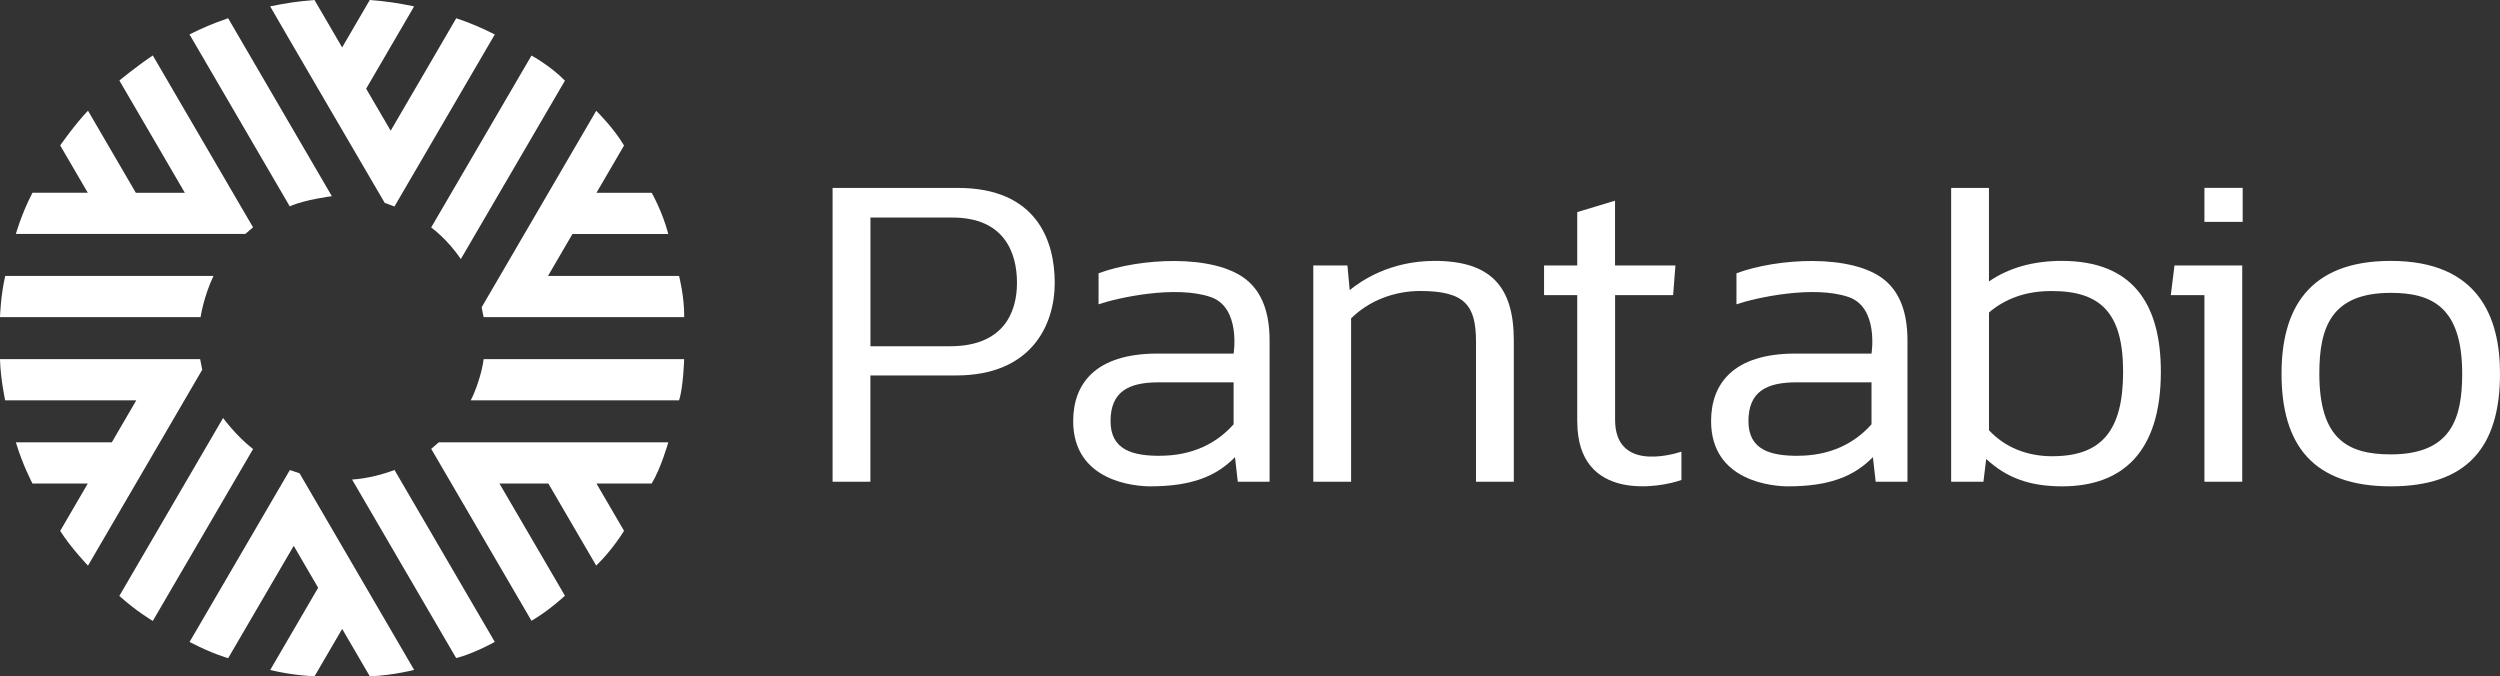 <svg width="207" height="56" viewBox="0 0 207 56" fill="none" xmlns="http://www.w3.org/2000/svg">
<rect x="0" y="0" width="207" height="56" fill="#333333" stroke="none"/>
<g clip-path="url(#clip0_1_26)">
<path d="M68.938 39.89V15.56H79.317C85.808 15.56 87.332 19.902 87.332 23.417C87.332 26.932 85.384 31.087 79.165 31.087H72.068V39.89H68.938ZM72.068 28.669H78.671C83.065 28.669 84.206 25.9 84.206 23.417C84.206 20.934 83.164 18.014 78.864 18.014H72.073V28.669H72.068Z" fill="white"/>
<path d="M95.232 40.269C94.079 40.269 88.86 39.922 88.86 34.867C88.86 31.841 90.623 29.276 95.846 29.276H102.143C102.143 29.276 102.765 25.452 100.236 24.591C97.345 23.605 92.617 24.636 90.961 25.195V22.626C94.326 21.374 100.508 20.995 103.193 23.156C104.478 24.188 105.121 25.863 105.121 28.179V39.89H102.489L102.258 37.851C100.718 39.425 98.692 40.269 95.236 40.269H95.232ZM96.035 37.737C98.708 37.737 100.734 36.722 102.143 35.132V31.657H95.924C93.453 31.657 91.953 32.424 91.953 34.87C91.953 37.288 93.836 37.741 96.035 37.741V37.737Z" fill="white"/>
<path d="M148.05 40.269C146.896 40.269 141.678 39.922 141.678 34.867C141.678 31.841 143.441 29.276 148.663 29.276H154.961C154.961 29.276 155.583 25.452 153.054 24.591C150.162 23.605 145.434 24.636 143.779 25.195V22.626C147.143 21.374 153.326 20.995 156.011 23.156C157.296 24.188 157.938 25.863 157.938 28.179V39.89H155.307L155.076 37.851C153.536 39.425 151.509 40.269 148.054 40.269H148.05ZM148.853 37.737C151.526 37.737 153.552 36.722 154.961 35.132V31.657H148.741C146.27 31.657 144.771 32.424 144.771 34.87C144.771 37.288 146.653 37.741 148.853 37.741V37.737Z" fill="white"/>
<path d="M108.741 39.89V21.982H111.566L111.756 24.02C112.658 23.286 115.063 21.602 118.778 21.602C123.412 21.602 125.343 23.706 125.343 28.175V39.886H122.213V28.285C122.213 25.288 121.303 24.094 117.596 24.094C115.413 24.094 113.333 24.913 111.871 26.361V39.886H108.741V39.89Z" fill="white"/>
<path d="M130.595 34.903V24.436H127.848V21.982H130.595V17.562L133.725 16.616V21.982H138.725L138.535 24.436H133.729V34.752C133.729 38.915 138.185 37.729 139.223 37.399V39.739C137.592 40.351 130.599 41.676 130.599 34.903H130.595Z" fill="white"/>
<path d="M170.756 40.269C168.149 40.269 166.192 39.617 164.458 38.002L164.228 39.89H161.555V15.56H164.685V23.303C166.341 22.169 168.35 21.602 170.715 21.602C176.641 21.602 178.919 25.219 178.919 30.785C178.919 37.496 175.678 40.269 170.752 40.269H170.756ZM169.953 37.774C174.067 37.774 175.793 35.592 175.793 30.785C175.793 25.896 173.931 24.098 169.879 24.098C168.783 24.098 167.803 24.257 166.942 24.571C166.077 24.885 165.327 25.321 164.689 25.876V35.625C166.04 37.064 167.852 37.778 169.957 37.778L169.953 37.774Z" fill="white"/>
<path d="M182.527 39.89V24.436H179.743L180.047 21.982H185.657V39.89H182.527ZM182.527 18.369V15.556H185.694V18.369H182.527Z" fill="white"/>
<path d="M197.955 40.269C191.534 40.269 188.911 36.864 188.911 30.936C188.911 25.692 191.065 21.602 197.955 21.602C205.254 21.602 207 26.304 207 30.936C207 37.023 204.278 40.269 197.955 40.269ZM197.955 37.623C202.988 37.623 203.87 34.61 203.87 30.936C203.87 25.386 201.32 24.249 197.955 24.249C193.001 24.249 192.041 27.14 192.041 30.936C192.041 36.306 194.331 37.623 197.955 37.623Z" fill="white"/>
<path d="M32.669 38.911C31.726 39.274 30.425 39.625 29.152 39.706C29.201 39.776 37.657 54.283 37.772 54.491C39.296 54.092 40.968 53.15 40.968 53.15C40.968 53.15 32.772 39.091 32.665 38.915L32.669 38.911Z" fill="white"/>
<path d="M27.48 16.245C27.48 16.245 25.289 16.51 23.991 17.085C23.658 16.51 15.816 3.05 15.692 2.85C16.812 2.292 17.504 1.998 18.888 1.509C18.958 1.631 27.48 16.249 27.48 16.249V16.245Z" fill="white"/>
<path d="M37.776 1.513C37.748 1.578 32.348 10.822 32.348 10.822L30.317 7.344C30.317 7.344 34.14 0.787 34.288 0.53C32.974 0.253 31.998 0.11 30.618 0C30.495 0.212 28.328 3.927 28.328 3.927C28.328 3.927 26.281 0.4 26.038 0C24.667 0.11 23.806 0.236 22.369 0.526C22.434 0.673 31.854 16.799 31.854 16.799L32.661 17.097C32.661 17.097 40.927 2.936 40.968 2.854C39.749 2.243 38.959 1.912 37.772 1.509L37.776 1.513Z" fill="white"/>
<path d="M12.652 4.591C11.244 5.537 9.885 6.667 9.885 6.667L15.305 15.963H11.248C11.248 15.963 7.512 9.558 7.286 9.166C6.211 10.279 4.984 12.041 4.984 12.041L7.269 15.959C7.269 15.959 2.916 15.959 2.689 15.959C1.767 17.729 1.314 19.372 1.314 19.372H20.309L20.952 18.822C20.952 18.822 12.801 4.848 12.652 4.591Z" fill="white"/>
<path d="M34.288 55.47C34.288 55.47 32.562 55.918 30.622 56L28.332 52.073L26.042 56C26.042 56 24.193 55.927 22.373 55.474C22.574 55.123 26.343 48.665 26.343 48.665L24.321 45.195L18.892 54.495C18.892 54.495 17.665 54.177 15.696 53.154C15.836 52.913 24 38.919 24 38.919L24.803 39.189L34.292 55.47H34.288Z" fill="white"/>
<path d="M46.776 6.679C46.594 6.993 38.279 21.252 38.155 21.452C37.027 19.772 35.701 18.834 35.701 18.834L44.008 4.599C44.008 4.599 45.594 5.46 46.776 6.679Z" fill="white"/>
<path d="M56.648 26.259H40.042L39.881 25.443L49.366 9.174C49.366 9.174 50.816 10.585 51.669 12.049C51.475 12.379 49.387 15.963 49.387 15.963H53.959C53.959 15.963 54.852 17.513 55.334 19.376H47.398L45.375 22.846H56.224C56.224 22.846 56.669 24.53 56.652 26.259H56.648Z" fill="white"/>
<path d="M20.956 37.178L12.652 51.413C12.652 51.413 11.31 50.634 9.881 49.342C9.988 49.162 18.472 34.61 18.472 34.61C18.472 34.61 19.568 36.114 20.952 37.178H20.956Z" fill="white"/>
<path d="M17.677 22.846C16.862 24.55 16.607 26.259 16.607 26.259H0C0 26.259 0.049 24.514 0.432 22.846H17.677Z" fill="white"/>
<path d="M16.747 30.61L7.286 46.834C7.286 46.834 5.902 45.399 4.984 43.959L7.269 40.037H2.689C2.689 40.037 1.87 38.491 1.314 36.624H9.259L11.285 33.146H0.428C0.428 33.146 0.049 31.441 0 29.737H16.573L16.742 30.61H16.747Z" fill="white"/>
<path d="M56.648 29.737C56.648 29.737 56.578 32.098 56.224 33.15C55.717 33.15 38.995 33.15 38.975 33.15C39.333 32.502 39.906 30.907 40.046 29.737C40.083 29.737 56.648 29.737 56.648 29.737Z" fill="white"/>
<path d="M55.334 36.624C55.334 36.624 54.749 38.728 53.959 40.037H49.387L51.669 43.951C51.669 43.951 50.725 45.525 49.366 46.83C49.14 46.442 45.404 40.037 45.404 40.037H41.355L46.776 49.325C46.776 49.325 45.52 50.516 44.008 51.401C43.691 50.858 35.705 37.166 35.705 37.166L36.331 36.624H55.33H55.334Z" fill="white"/>
</g>
<defs>
<clipPath id="clip0_1_26">
<rect width="207" height="56" fill="white"/>
</clipPath>
</defs>
</svg>
